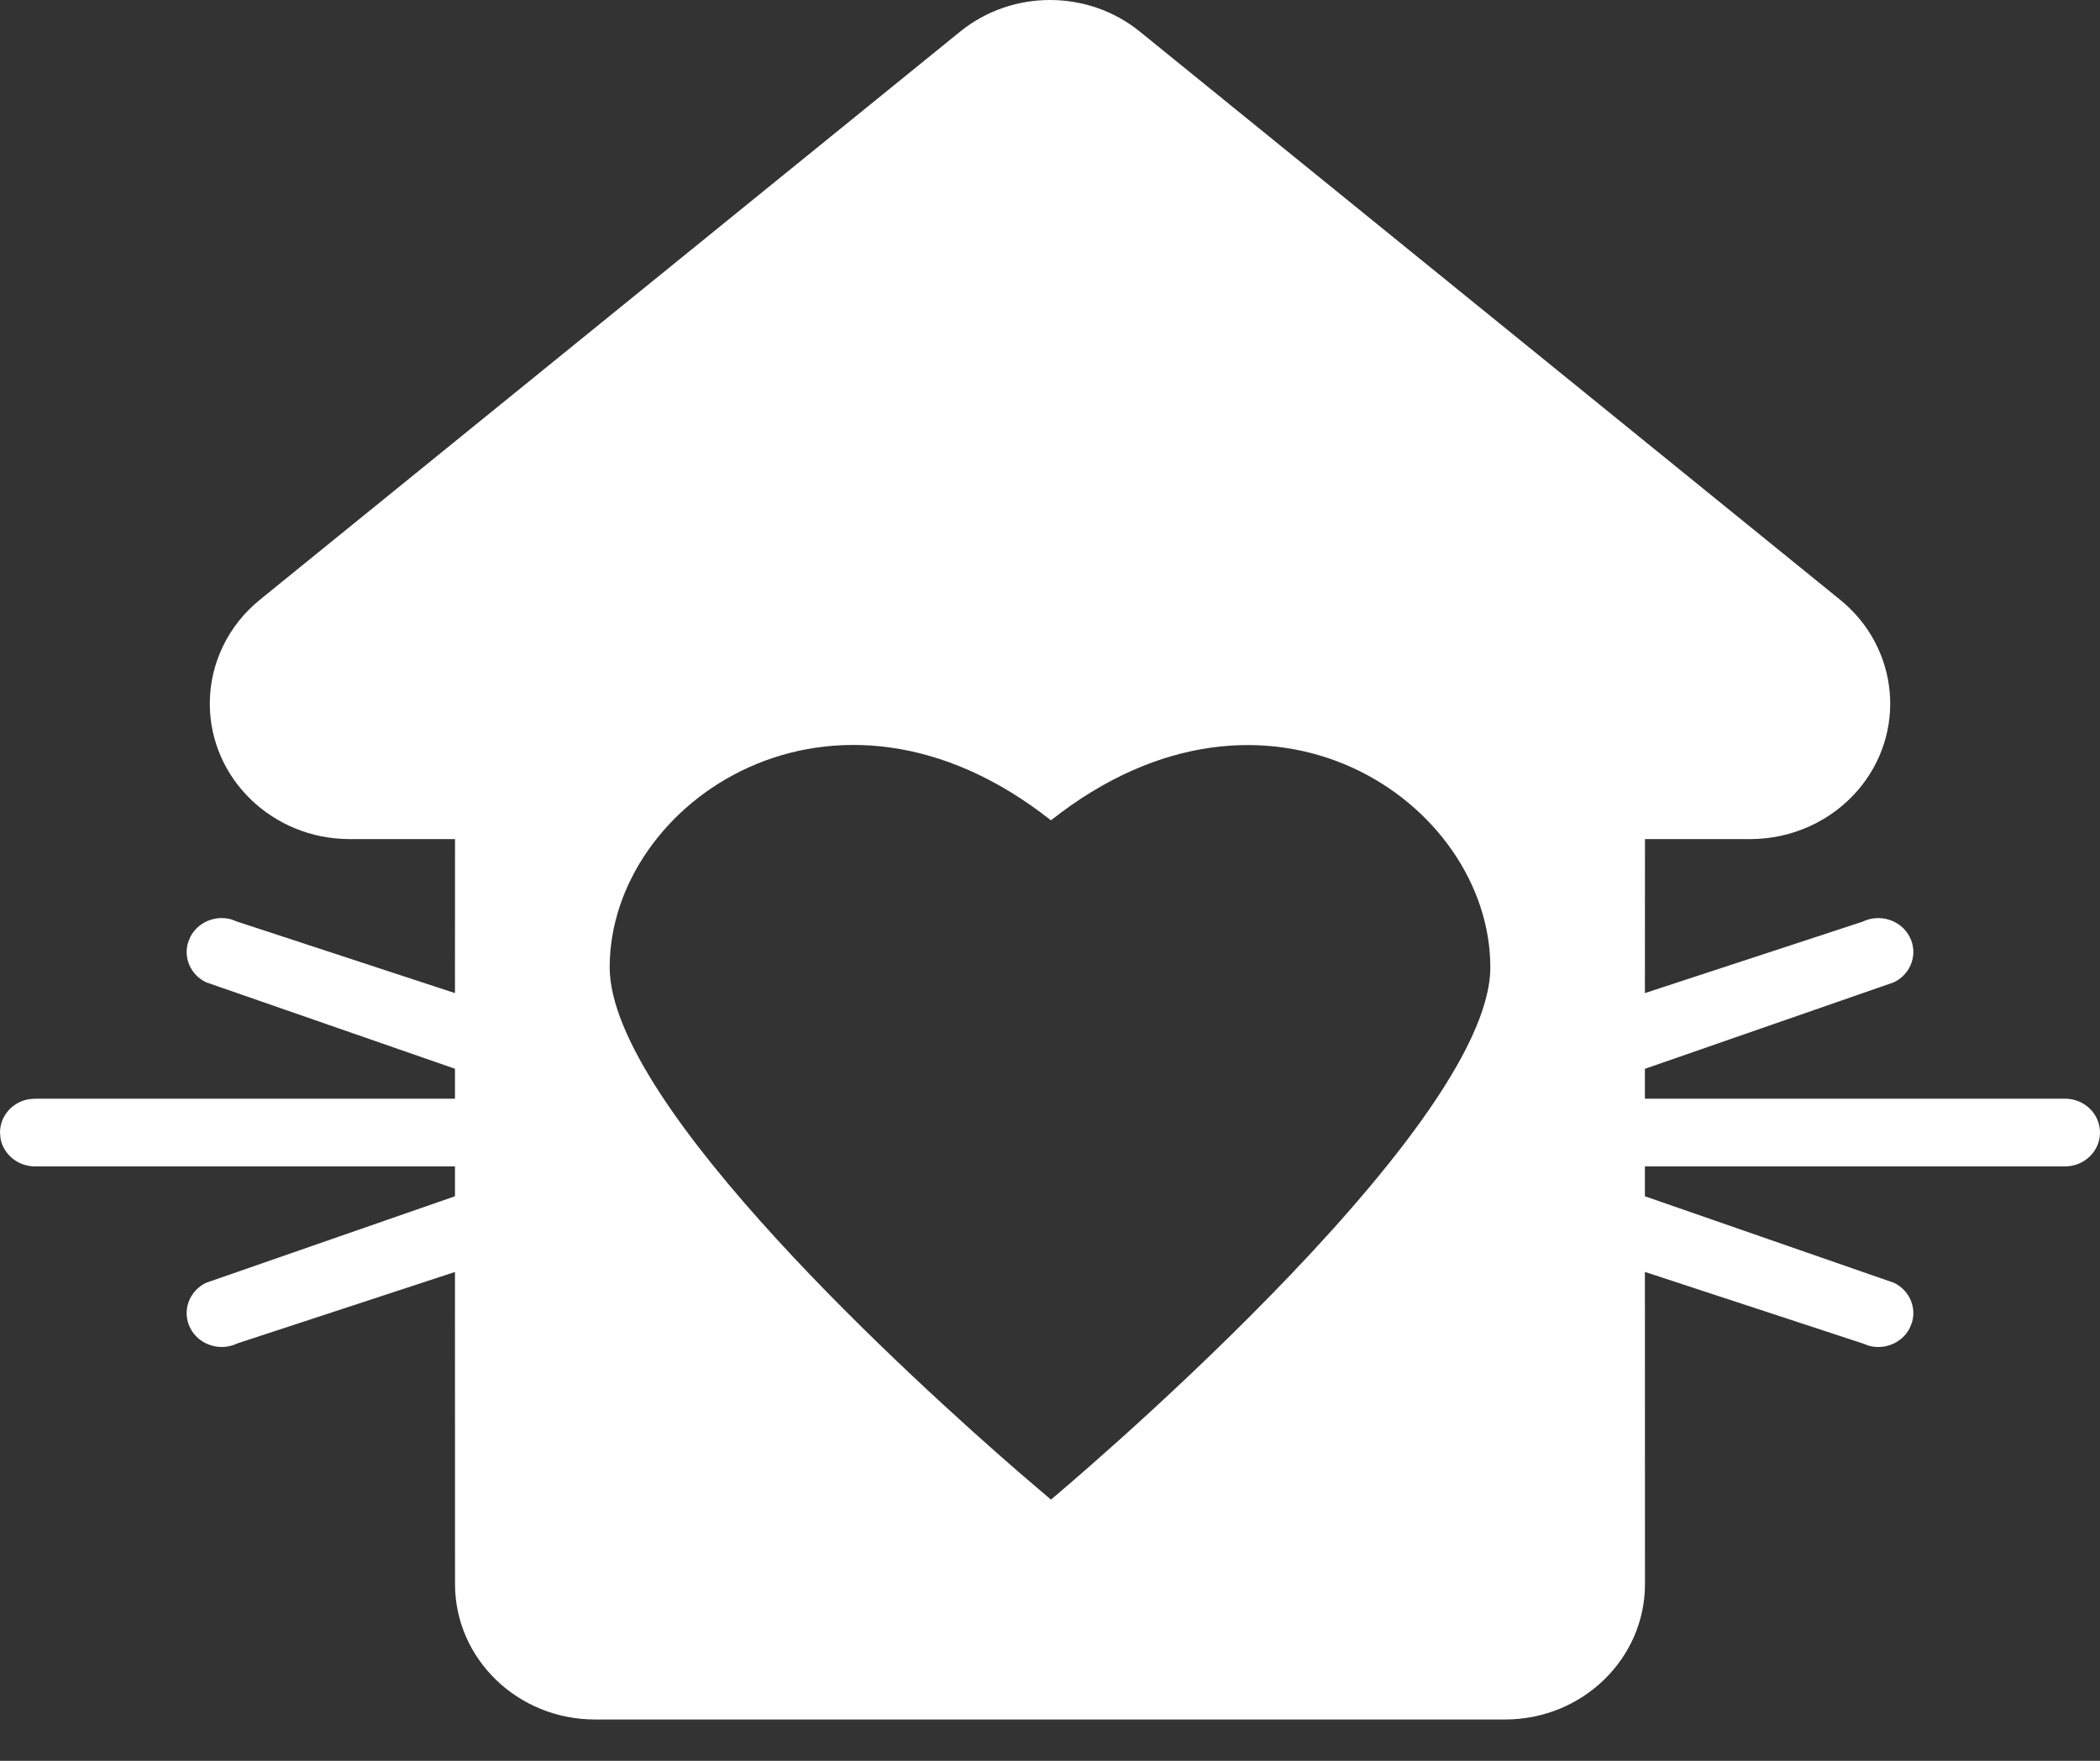 <?xml version="1.0" encoding="UTF-8"?>
<svg width="31px" height="26px" viewBox="0 0 31 26" version="1.1" xmlns="http://www.w3.org/2000/svg" xmlns:xlink="http://www.w3.org/1999/xlink">
    <rect x="0" y="0" width="31" height="26" fill="#333333" stroke="none"/>
    <!-- Generator: Sketch 59.1 (86144) - https://sketch.com -->
    <title>logo-white-flattened</title>
    <desc>Created with Sketch.</desc>
    <g id="Symbols" stroke="none" stroke-width="1" fill="none" fill-rule="evenodd">
        <g id="Artboard" transform="translate(-1, -2)" fill="#FFFFFF">
            <path d="M6.163,14.39 C5.022,14.39 4.097,13.494 4.097,12.39 C4.097,11.798 4.367,11.237 4.835,10.857 L15.172,2.468 C15.94,1.844 17.06,1.844 17.828,2.468 L28.165,10.857 C29.039,11.567 29.153,12.829 28.42,13.675 C28.027,14.128 27.448,14.39 26.837,14.39 L25.283,14.39 L25.282,16.664 L28.497,15.609 C28.752,15.486 29.062,15.586 29.19,15.833 C29.318,16.08 29.214,16.38 28.959,16.504 L25.282,17.782 L25.282,18.223 L31.483,18.223 C31.769,18.223 32,18.447 32,18.723 C32,18.999 31.769,19.223 31.483,19.223 L25.282,19.223 L25.282,19.664 L28.959,20.942 C29.186,21.052 29.293,21.302 29.224,21.529 L29.19,21.613 C29.076,21.833 28.819,21.936 28.584,21.87 L28.497,21.837 L25.282,20.781 L25.283,25.39 C25.283,26.494 24.358,27.39 23.217,27.39 L9.783,27.39 C8.642,27.39 7.717,26.494 7.717,25.39 L7.716,20.782 L4.503,21.837 C4.248,21.96 3.938,21.86 3.81,21.613 C3.682,21.366 3.786,21.066 4.041,20.942 L7.716,19.664 L7.716,19.223 L1.517,19.223 C1.263,19.223 1.052,19.046 1.008,18.813 L1,18.723 C1,18.478 1.183,18.273 1.424,18.231 L1.517,18.223 L7.716,18.223 L7.716,17.781 L4.041,16.504 C3.814,16.394 3.707,16.144 3.776,15.917 L3.81,15.833 C3.924,15.613 4.181,15.51 4.416,15.576 L4.503,15.609 L7.716,16.664 L7.717,14.39 L6.163,14.39 Z M10,16.283 C10,13.835 13.311,11.578 16.514,14.113 C19.715,11.578 23,13.843 23,16.283 C23,18.723 16.514,24.143 16.514,24.143 L16.049,23.746 C14.56,22.454 10,18.33 10,16.283 Z" id="logo-white-flattened"></path>
        </g>
    </g>
</svg>